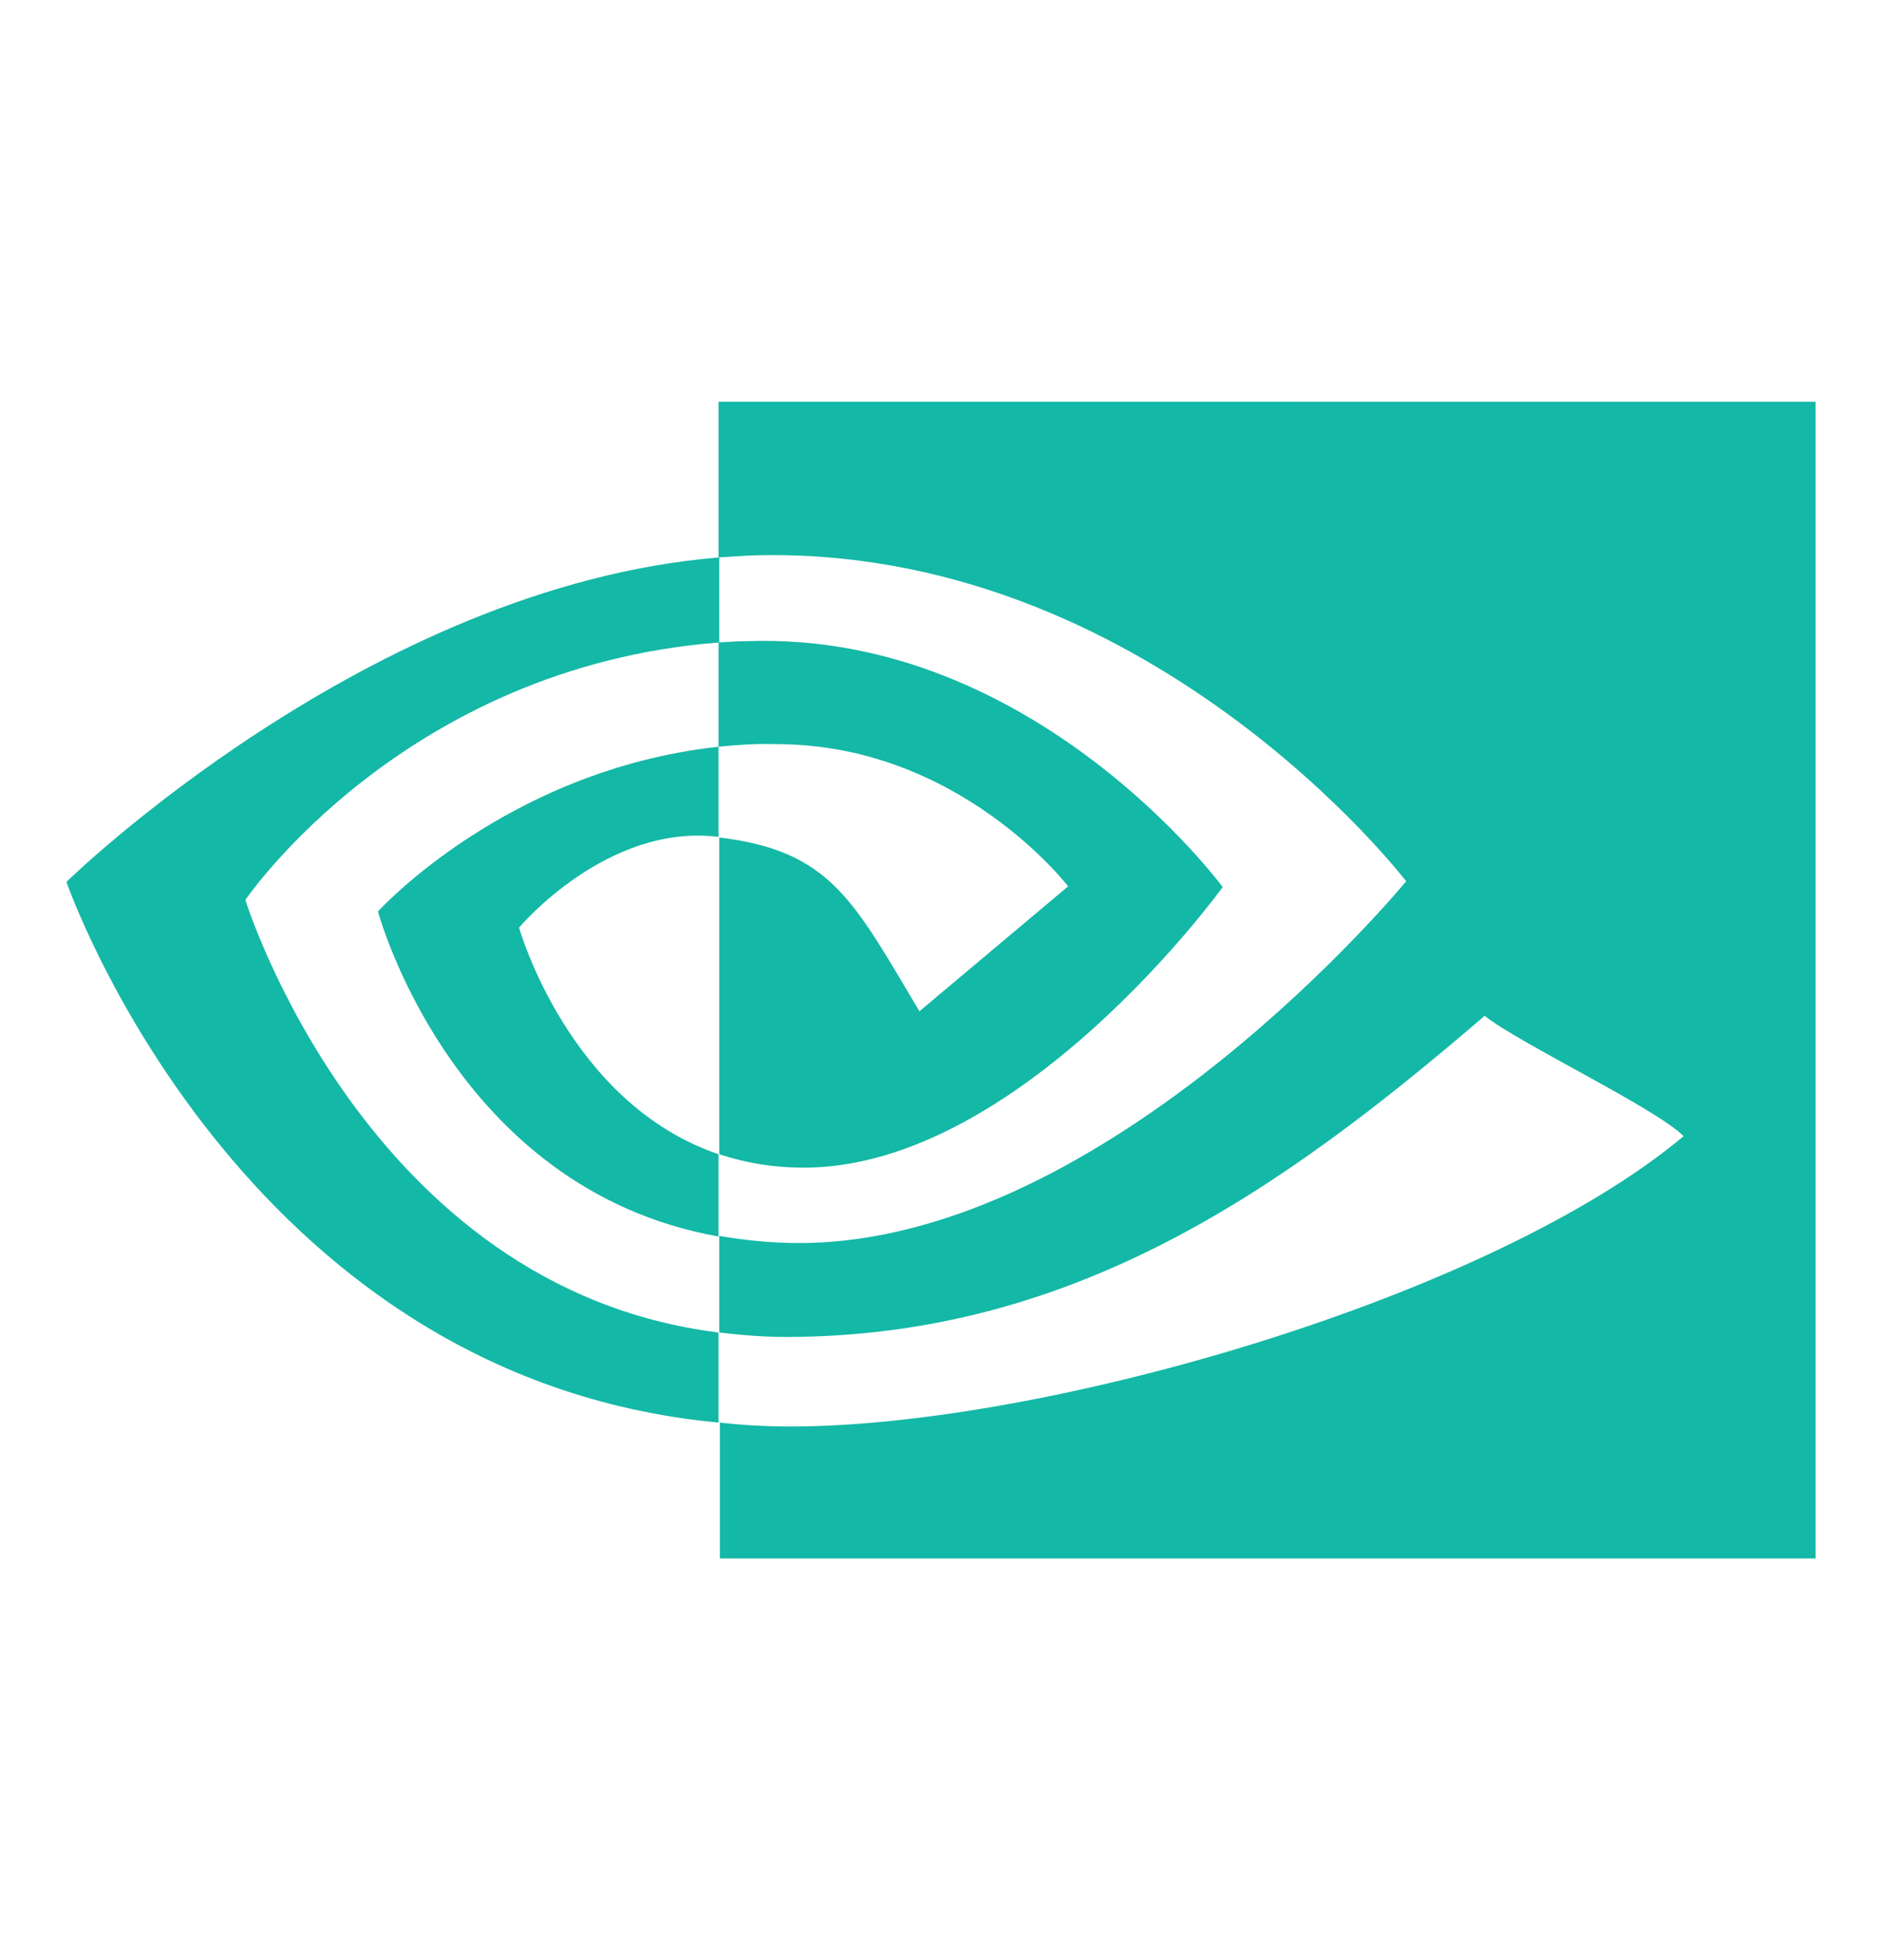 <svg width="24" height="25" viewBox="0 0 24 25" fill="none" xmlns="http://www.w3.org/2000/svg">
<path d="M9.163 9.524V8.194C9.295 8.186 9.426 8.177 9.558 8.177C13.203 8.063 15.592 11.314 15.592 11.314C15.592 11.314 13.014 14.893 10.247 14.893C9.878 14.893 9.517 14.836 9.172 14.721V10.681C10.592 10.854 10.879 11.478 11.725 12.898L13.621 11.305C13.621 11.305 12.234 9.491 9.902 9.491C9.656 9.483 9.41 9.499 9.163 9.524ZM9.163 5.123V7.11L9.558 7.085C14.623 6.913 17.932 11.24 17.932 11.24C17.932 11.24 14.139 15.854 10.19 15.854C9.845 15.854 9.508 15.821 9.172 15.763V16.995C9.451 17.028 9.738 17.052 10.017 17.052C13.695 17.052 16.355 15.172 18.933 12.956C19.36 13.3 21.109 14.13 21.47 14.491C19.023 16.543 13.318 18.194 10.083 18.194C9.771 18.194 9.475 18.177 9.18 18.144V19.877H23.153V5.124L9.163 5.123ZM9.163 14.721V15.771C5.765 15.164 4.82 11.625 4.82 11.625C4.82 11.625 6.454 9.82 9.163 9.524V10.673H9.155C7.735 10.501 6.619 11.831 6.619 11.831C6.619 11.831 7.251 14.072 9.163 14.721ZM3.129 11.478C3.129 11.478 5.141 8.506 9.172 8.194V7.11C4.706 7.471 0.847 11.248 0.847 11.248C0.847 11.248 3.031 17.569 9.163 18.144V16.995C4.664 16.436 3.129 11.478 3.129 11.478Z" fill="#14B8A6"/>
</svg>
